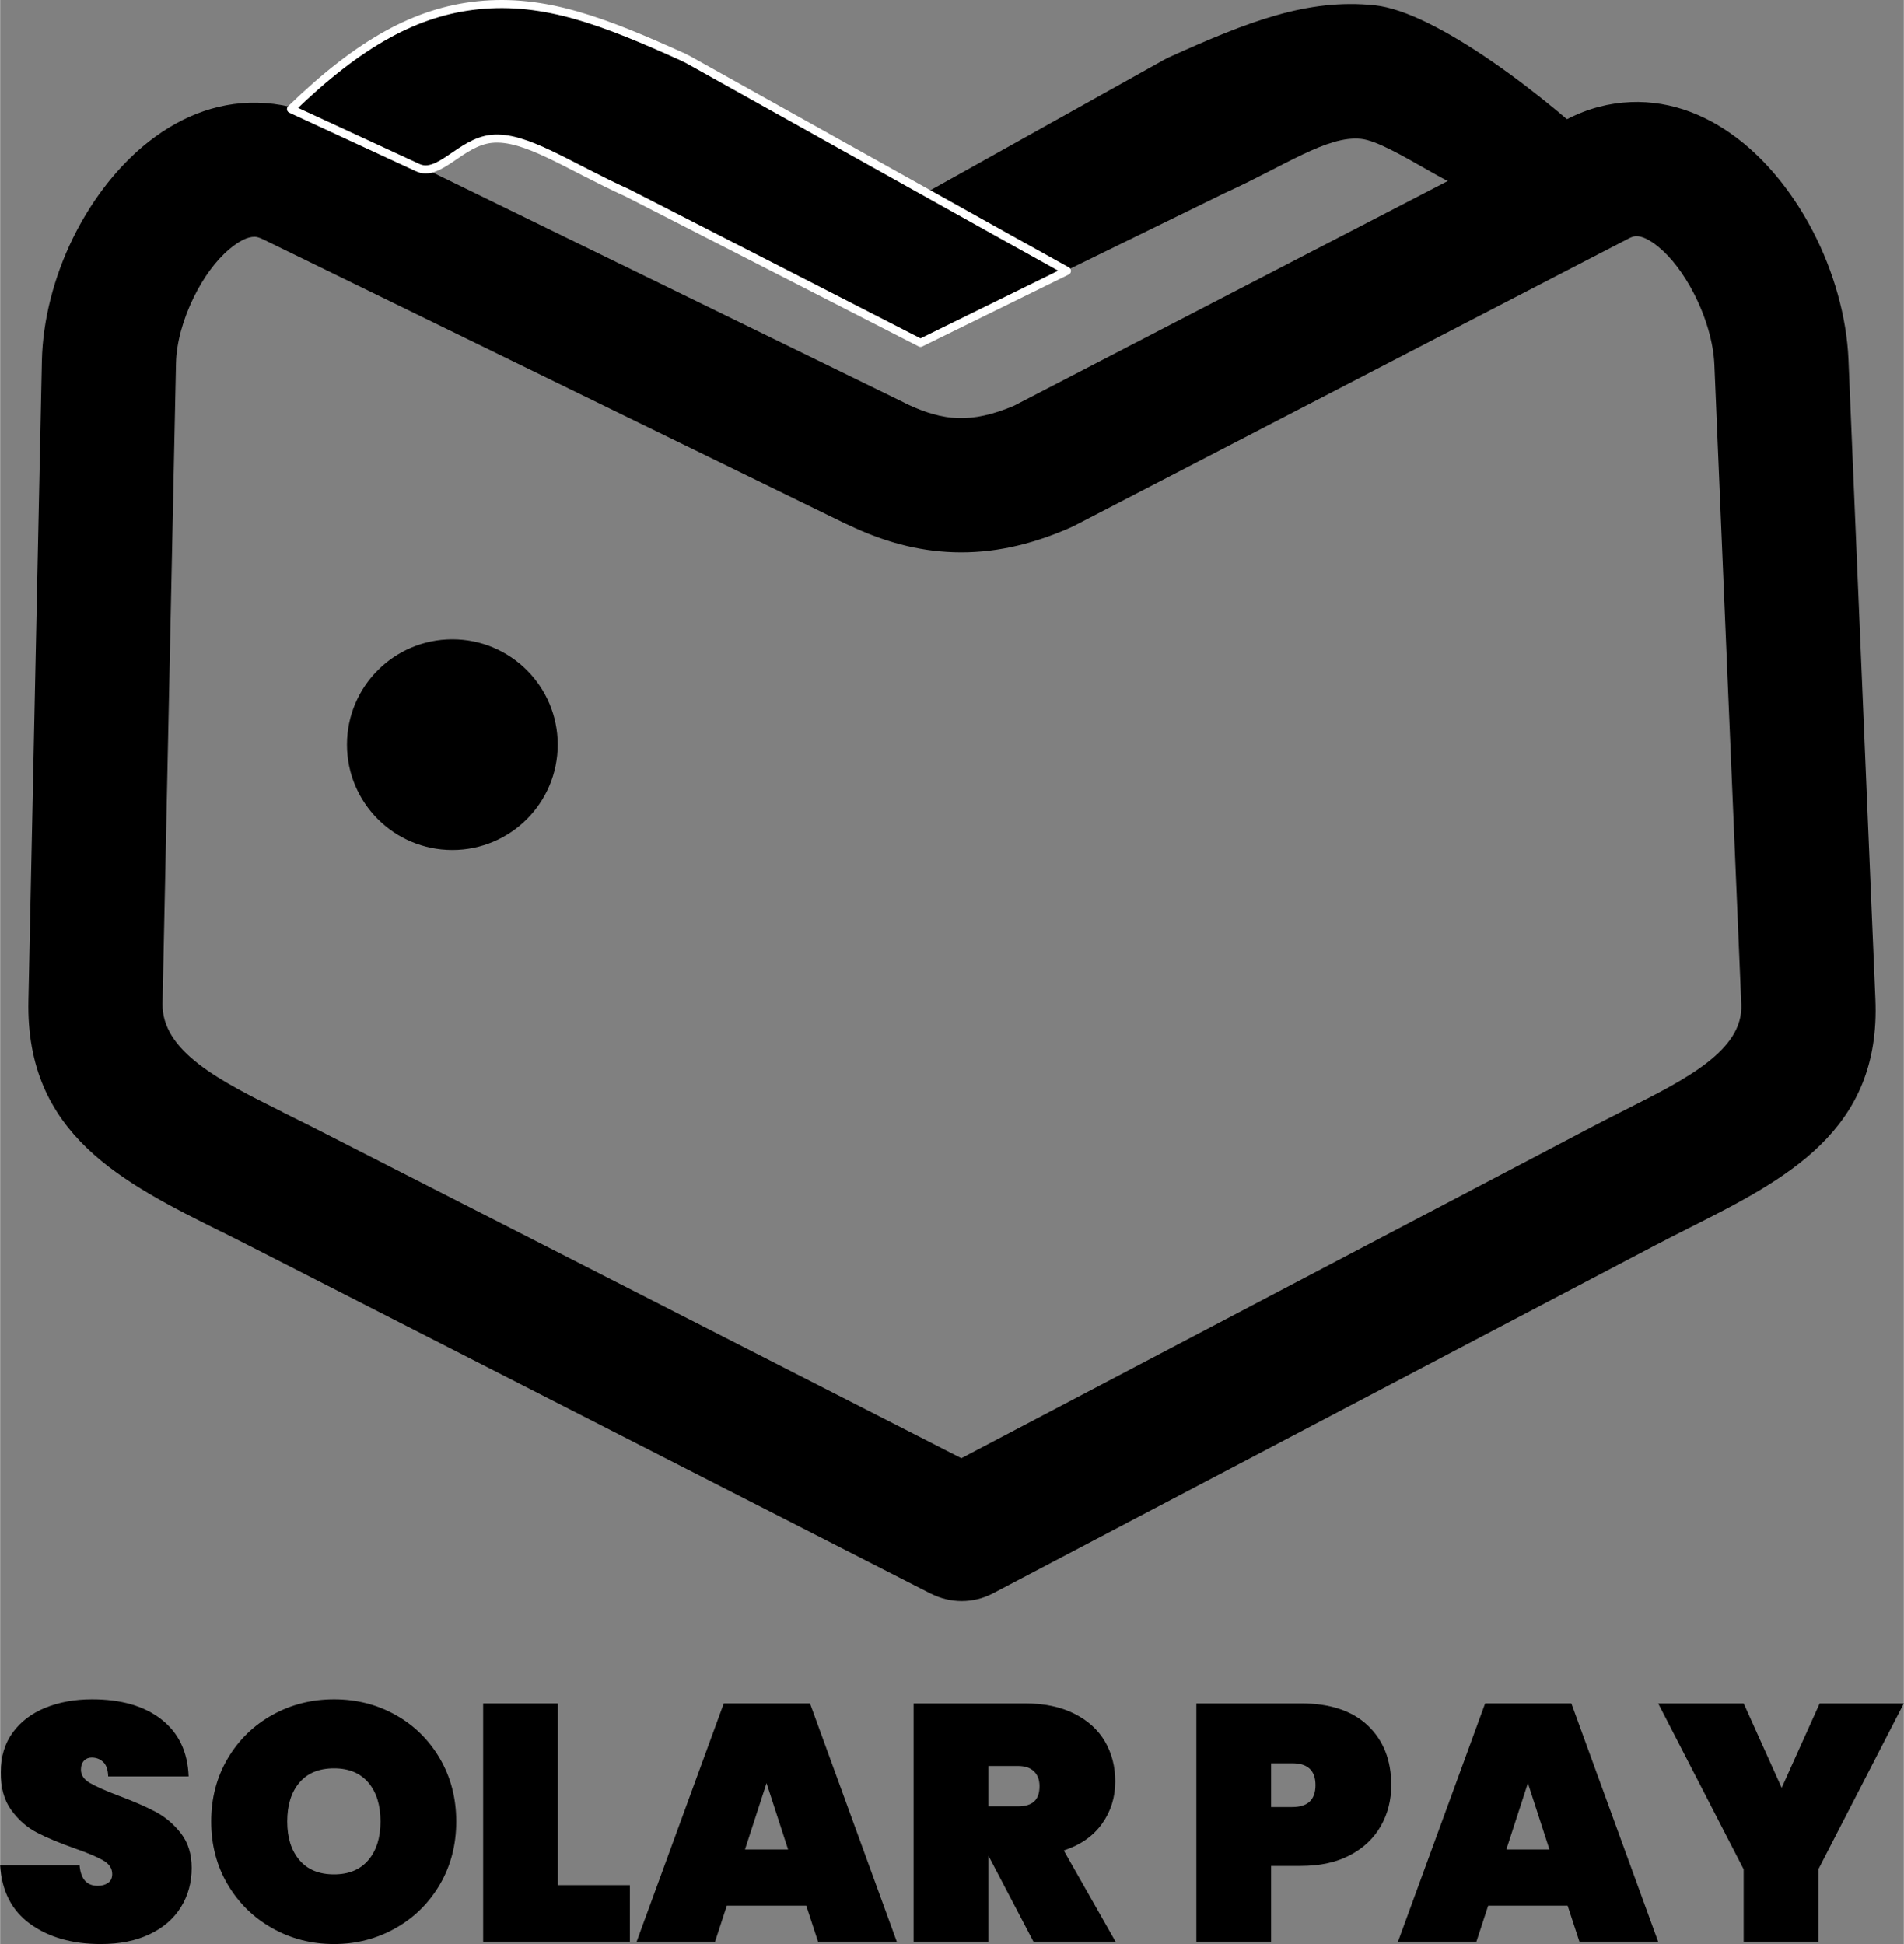 <?xml version="1.0" encoding="UTF-8"?>
<!DOCTYPE svg PUBLIC "-//W3C//DTD SVG 1.1//EN" "http://www.w3.org/Graphics/SVG/1.1/DTD/svg11.dtd">
<!-- Creator: CorelDRAW 2021 (64-Bit) -->
<svg xmlns="http://www.w3.org/2000/svg" xml:space="preserve" width="707px" height="722px" version="1.1" style="shape-rendering:geometricPrecision; text-rendering:geometricPrecision; image-rendering:optimizeQuality; fill-rule:evenodd; clip-rule:evenodd"
viewBox="0 0 706.92 722.03"
 xmlns:xlink="http://www.w3.org/1999/xlink"
 xmlns:xodm="http://www.corel.com/coreldraw/odm/2003">
 <rect x="0" y="0" width="706.92" height="722.03" fill="#808080" stroke="none"/>
 <defs>
  <style type="text/css">
   <![CDATA[
    .str0 {stroke:black;stroke-width:3;stroke-linecap:round;stroke-linejoin:round;stroke-miterlimit:2.613}
    .str1 {stroke:white;stroke-width:3;stroke-linecap:round;stroke-linejoin:round;stroke-miterlimit:2.613}
    .fil1 {fill:black}
    .fil0 {fill:black;fill-rule:nonzero}
   ]]>
  </style>
 </defs>
 <g id="Layer_x0020_1">
  <path class="fil0" d="M37.37 722.03c-10.58,0 -19.31,-2.48 -26.18,-7.44 -6.88,-4.96 -10.61,-12.23 -11.19,-21.81l29.5 0c0.41,5.09 2.66,7.63 6.75,7.63 1.5,0 2.77,-0.36 3.81,-1.07 1.04,-0.71 1.56,-1.81 1.56,-3.31 0,-2.08 -1.12,-3.77 -3.37,-5.06 -2.25,-1.29 -5.75,-2.77 -10.5,-4.44 -5.67,-2 -10.36,-3.95 -14.06,-5.87 -3.71,-1.92 -6.9,-4.71 -9.56,-8.38 -2.67,-3.66 -3.96,-8.37 -3.88,-14.12 0,-5.75 1.48,-10.64 4.44,-14.68 2.95,-4.04 7,-7.11 12.12,-9.19 5.12,-2.08 10.9,-3.13 17.31,-3.13 10.83,0 19.44,2.5 25.81,7.5 6.38,5 9.73,12.04 10.06,21.13l-29.87 0c-0.08,-2.5 -0.71,-4.3 -1.87,-5.38 -1.17,-1.08 -2.59,-1.62 -4.25,-1.62 -1.17,0 -2.13,0.39 -2.88,1.18 -0.75,0.8 -1.12,1.9 -1.12,3.32 0,2 1.1,3.64 3.31,4.93 2.21,1.29 5.73,2.86 10.56,4.69 5.58,2.08 10.19,4.08 13.81,6 3.63,1.92 6.77,4.58 9.44,8 2.66,3.42 4,7.71 4,12.87 0,5.42 -1.34,10.27 -4,14.56 -2.67,4.29 -6.54,7.65 -11.63,10.06 -5.08,2.42 -11.12,3.63 -18.12,3.63z"/>
  <path id="_1" class="fil0" d="M123.99 722.03c-8.34,0 -15.98,-1.96 -22.94,-5.88 -6.96,-3.91 -12.48,-9.33 -16.56,-16.24 -4.08,-6.92 -6.12,-14.71 -6.12,-23.38 0,-8.66 2.04,-16.45 6.12,-23.37 4.08,-6.91 9.6,-12.31 16.56,-16.18 6.96,-3.88 14.6,-5.82 22.94,-5.82 8.33,0 15.95,1.94 22.87,5.82 6.92,3.87 12.39,9.27 16.43,16.18 4.04,6.92 6.07,14.71 6.07,23.37 0,8.67 -2.03,16.46 -6.07,23.38 -4.04,6.91 -9.54,12.33 -16.49,16.24 -6.96,3.92 -14.56,5.88 -22.81,5.88zm0 -25.87c5.5,0 9.75,-1.77 12.75,-5.32 3,-3.54 4.5,-8.31 4.5,-14.31 0,-6.08 -1.5,-10.89 -4.5,-14.43 -3,-3.54 -7.25,-5.31 -12.75,-5.31 -5.59,0 -9.88,1.77 -12.88,5.31 -3,3.54 -4.5,8.35 -4.5,14.43 0,6 1.5,10.77 4.5,14.31 3,3.55 7.29,5.32 12.88,5.32z"/>
  <polygon id="_2" class="fil0" points="207.1,700.16 233.85,700.16 233.85,721.15 179.36,721.15 179.36,632.66 207.1,632.66 "/>
  <path id="_3" class="fil0" d="M299.34 707.78l-29.5 0 -4.37 13.37 -29.12 0 32.37 -88.49 32 0 32.24 88.49 -29.24 0 -4.38 -13.37zm-6.75 -20.87l-8 -24.63 -8 24.63 16 0z"/>
  <path id="_4" class="fil0" d="M383.71 721.15l-16.62 -31.74 -0.13 0 0 31.74 -27.75 0 0 -88.49 41.25 0c7.16,0 13.29,1.28 18.37,3.82 5.08,2.54 8.9,6 11.44,10.37 2.54,4.38 3.81,9.31 3.81,14.81 0,5.92 -1.65,11.17 -4.94,15.75 -3.29,4.58 -8.02,7.87 -14.18,9.87l19.24 33.87 -30.49 0zm-16.75 -50.24l11 0c2.66,0 4.66,-0.6 6,-1.81 1.33,-1.21 2,-3.11 2,-5.69 0,-2.33 -0.69,-4.17 -2.07,-5.5 -1.37,-1.33 -3.35,-2 -5.93,-2l-11 0 0 15z"/>
  <path id="_5" class="fil0" d="M516.57 663.03c0,5.59 -1.3,10.65 -3.88,15.19 -2.58,4.54 -6.39,8.15 -11.43,10.81 -5.04,2.67 -11.15,4 -18.31,4l-11 0 0 28.12 -27.75 0 0 -88.49 38.75 0c10.83,0 19.14,2.75 24.93,8.25 5.79,5.5 8.69,12.88 8.69,22.12zm-36.75 8.13c5.75,0 8.62,-2.71 8.62,-8.13 0,-5.41 -2.87,-8.12 -8.62,-8.12l-7.87 0 0 16.25 7.87 0z"/>
  <path id="_6" class="fil0" d="M582.06 707.78l-29.5 0 -4.37 13.37 -29.12 0 32.37 -88.49 32 0 32.24 88.49 -29.24 0 -4.38 -13.37zm-6.75 -20.87l-8 -24.63 -8 24.63 16 0z"/>
  <polygon id="_7" class="fil0" points="706.92,632.66 675.17,694.28 675.17,721.15 647.43,721.15 647.43,694.28 615.68,632.66 647.43,632.66 661.55,664.03 675.67,632.66 "/>
  <g id="_1787188054048">
   <path class="fil0" d="M119.45 43.94l216.05 105.5 1.25 0.65c6.78,3.21 12.97,5.02 18.97,5.21 6.17,0.2 12.93,-1.27 20.8,-4.62l205.4 -106.45c7.69,-3.98 15.58,-5.99 23.52,-6.32 15.46,-0.65 29.72,5.25 41.93,15.26 10.33,8.48 19.21,20.06 25.8,32.78 7.67,14.8 12.52,31.76 13.18,47.59l10 237.63c2.06,48.97 -33.16,66.74 -69.88,85.27 -3.7,1.87 -7.43,3.75 -11.51,5.89l-246.28 129.44c-7.44,3.91 -15.96,3.7 -22.93,0.16l-0.02 0.03 -253.54 -129.44c-6.76,-3.45 -8.16,-4.14 -9.42,-4.77l-0.07 -0.04 -0.02 0.04c-37.37,-18.59 -73.22,-36.43 -72.18,-86.09l5 -237.63c0.32,-15.23 4.54,-31.26 11.45,-45.42 6.44,-13.18 15.4,-25.26 25.97,-34.17 12.27,-10.36 26.8,-16.63 42.61,-16.3 8.11,0.17 16.15,2 23.92,5.8zm194.18 150.41l-216.05 -105.49c-1.25,-0.61 -2.26,-0.91 -3.02,-0.92 -2.7,-0.06 -6.01,1.7 -9.42,4.58 -5.13,4.32 -9.73,10.7 -13.27,17.96 -3.99,8.16 -6.41,16.85 -6.57,24.52l-5 237.64c-0.38,17.99 21.66,28.96 44.64,40.39l-0.02 0.04 9.92 4.93 242.09 123.59 234.79 -123.4c3.8,-1.99 8.06,-4.14 12.29,-6.28 22.08,-11.14 43.26,-21.83 42.55,-38.79l-10 -237.63c-0.36,-8.43 -3.2,-17.96 -7.72,-26.69 -3.64,-7.01 -8.16,-13.1 -13.11,-17.15 -3.08,-2.52 -6,-4.04 -8.34,-3.94 -0.68,0.02 -1.55,0.3 -2.62,0.85l-206.01 106.76 -1.47 0.69c-15.16,6.65 -29.17,9.53 -43.13,9.09 -13.51,-0.43 -26.2,-3.94 -39.16,-10.13l-1.37 -0.62zm60.73 -105.83l21.78 12.11 -54.38 26.72 -108.7 -55.66c-22.17,-10.03 -38.02,-21.44 -50.61,-20.13 -11.52,1.2 -19.39,14.39 -27.38,10.69l-47.06 -21.76c25.66,-24.84 46.73,-36.17 69.36,-38.53 24.89,-2.59 46.95,5.98 76.76,19.48l-0.02 0.04c0.63,0.28 1.26,0.59 1.87,0.94l118.38 66.1z"/>
   <circle class="fil1 str0" cx="167.92" cy="276.57" r="37.63"/>
   <path class="fil0" d="M313.43 88.52l-21.78 12.11 49.38 26.72 113.7 -55.66c22.17,-10.03 38.02,-21.44 50.61,-20.13 11.51,1.2 38.84,22.82 47.37,20.69l47.06 -11.76c-25.66,-24.84 -66.73,-56.17 -89.36,-58.53 -24.88,-2.59 -46.95,5.98 -76.75,19.48l0.02 0.04c-0.63,0.28 -1.26,0.59 -1.88,0.94l-118.37 66.1z"/>
   <path class="fil0 str1" d="M374.36 88.52l21.78 12.11 -54.38 26.72 -108.7 -55.66c-22.17,-10.03 -38.02,-21.44 -50.61,-20.13 -11.52,1.2 -19.39,14.39 -27.38,10.69l-47.06 -21.76c25.66,-24.84 46.73,-36.17 69.36,-38.53 24.89,-2.59 46.95,5.98 76.76,19.48l-0.02 0.04c0.63,0.28 1.26,0.59 1.87,0.94l118.38 66.1z"/>
  </g>
 </g>
</svg>
